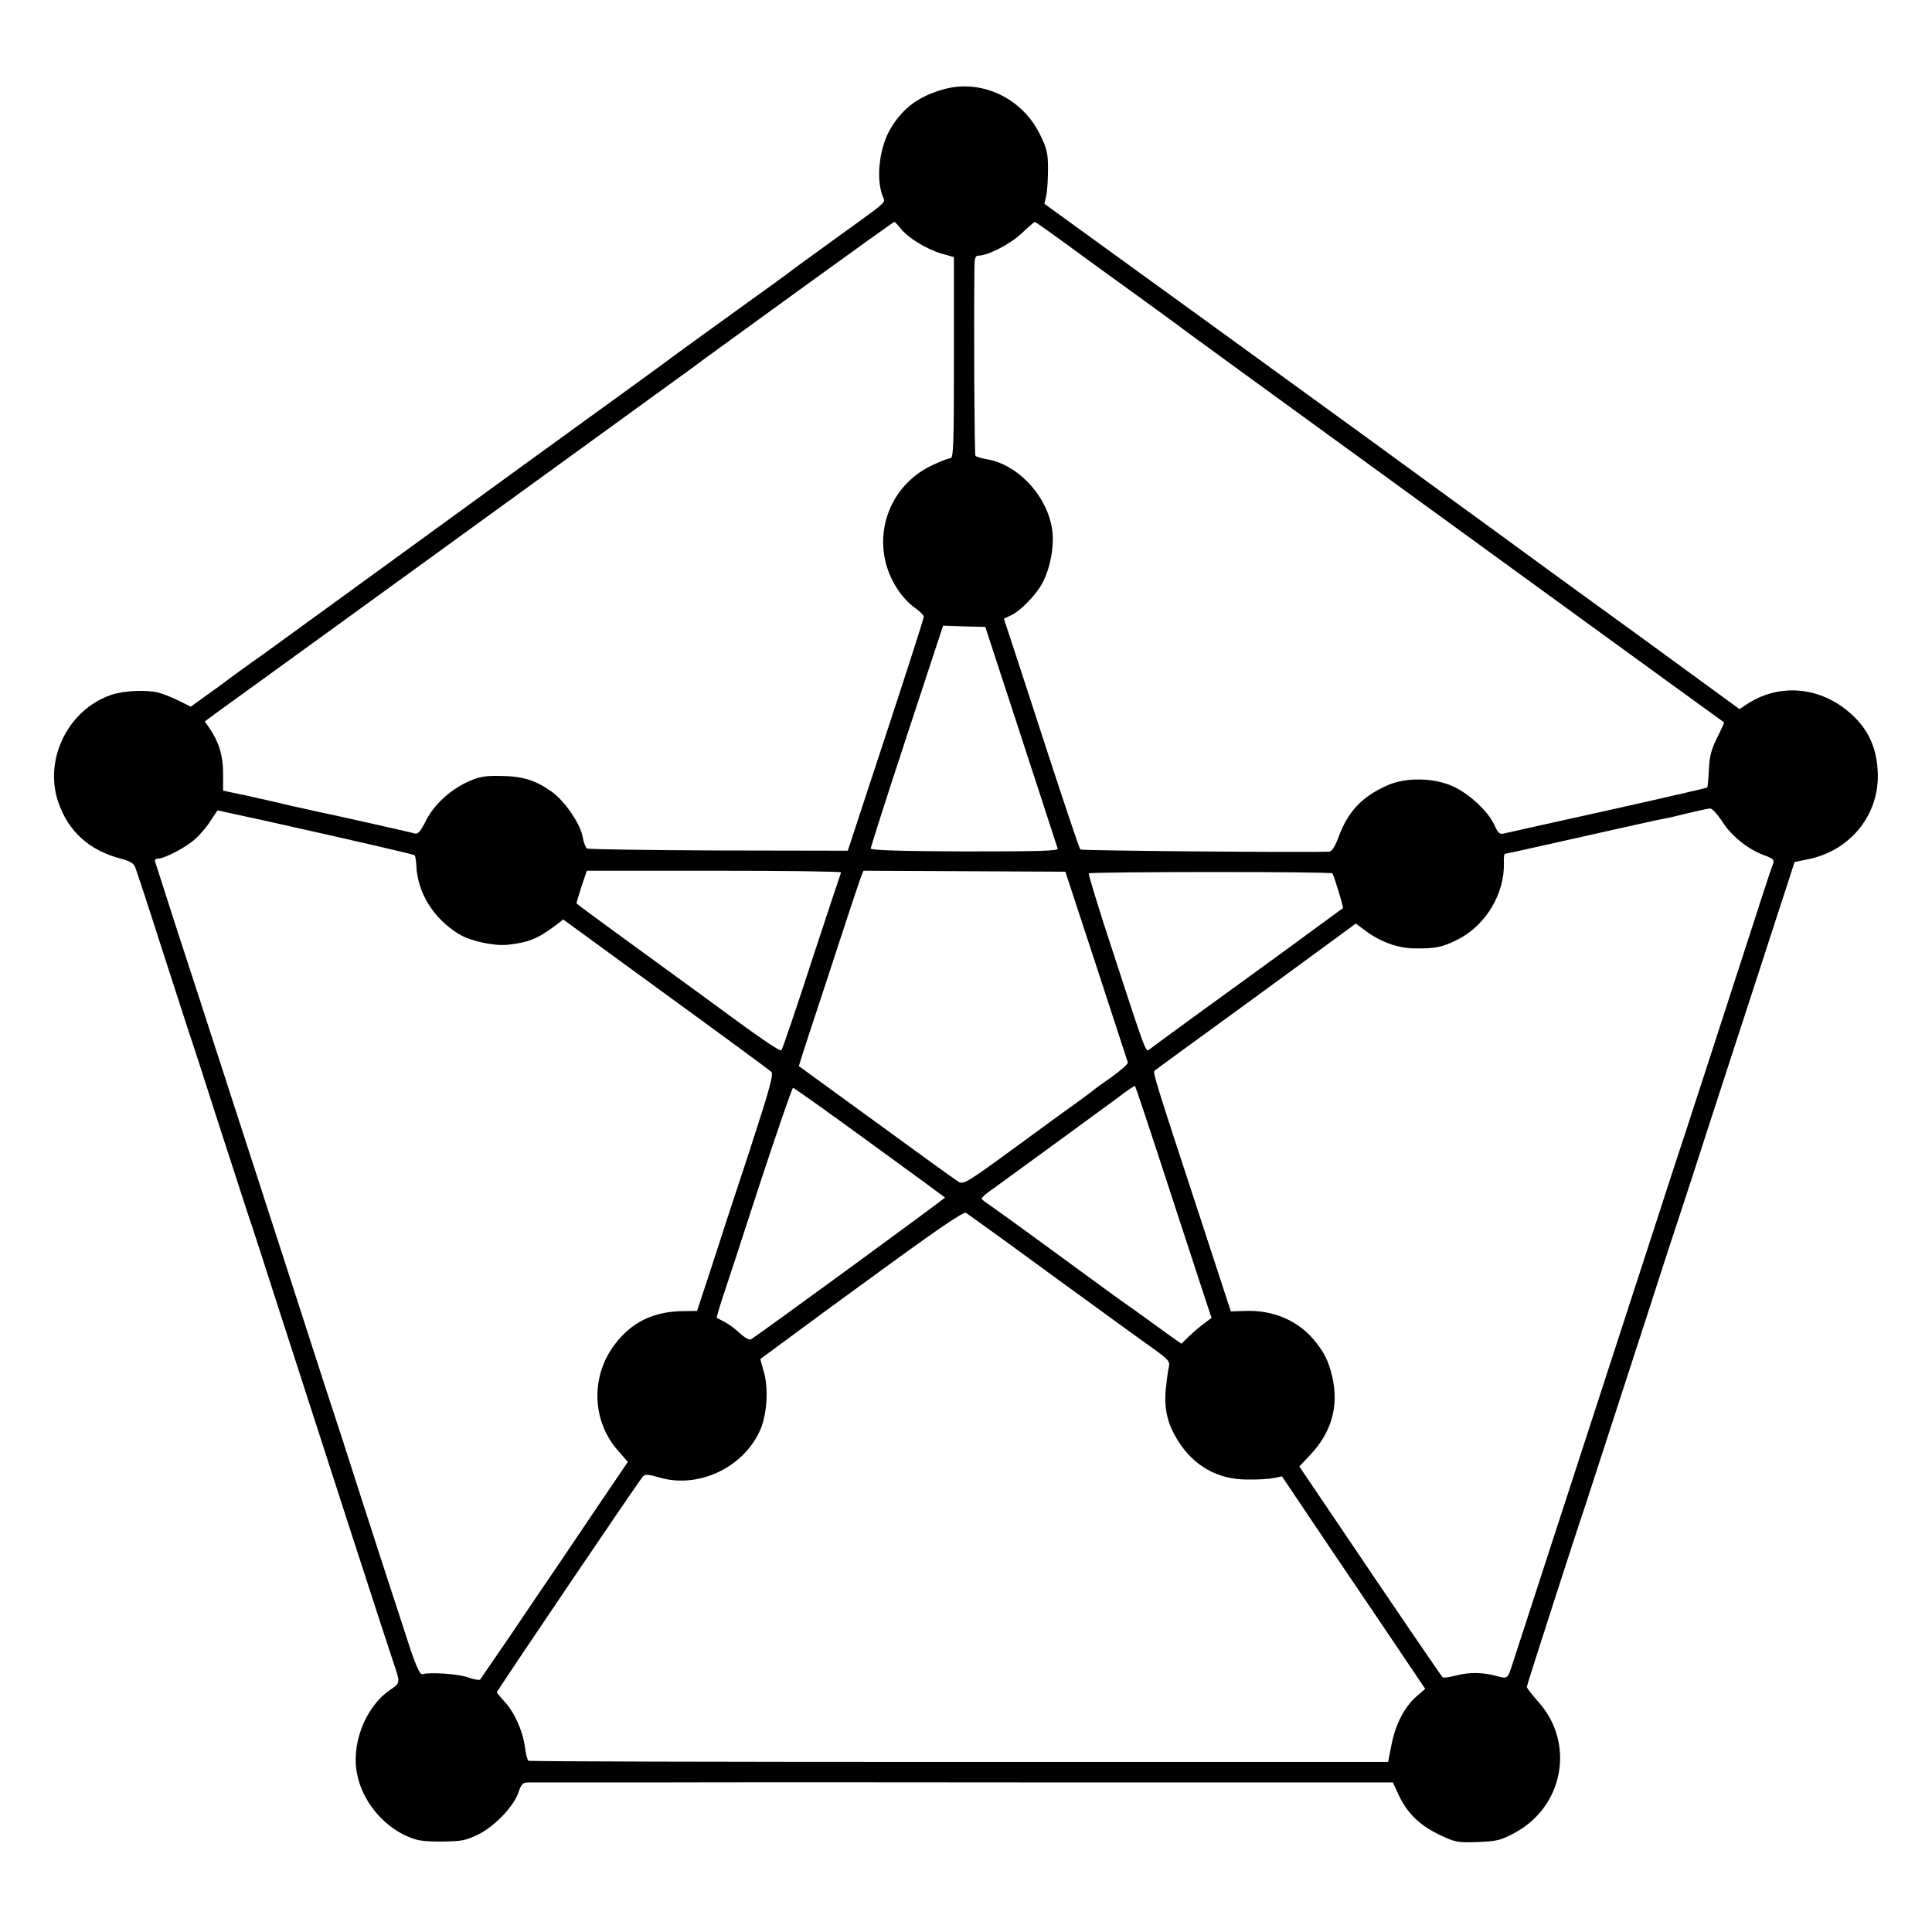 <?xml version="1.0" standalone="no"?>
<!DOCTYPE svg PUBLIC "-//W3C//DTD SVG 20010904//EN"
 "http://www.w3.org/TR/2001/REC-SVG-20010904/DTD/svg10.dtd">
<svg version="1.0" xmlns="http://www.w3.org/2000/svg"
 width="801pt" height="801pt" viewBox="0 0 801 801"
 preserveAspectRatio="xMidYMid meet">
<g transform="translate(0,801) scale(0.1,-0.1)"
fill="#000000" stroke="none">
<path d="M3913 7640 c-100 -28 -164 -73 -216 -155 -50 -78 -67 -211 -38 -287
12 -32 33 -12 -209 -187 -85 -62 -162 -117 -170 -124 -8 -7 -105 -77 -215
-156 -110 -79 -222 -161 -250 -181 -27 -21 -315 -230 -640 -465 -324 -236
-695 -505 -824 -599 -129 -94 -251 -182 -270 -196 -39 -27 -140 -100 -156
-113 -5 -4 -38 -28 -72 -52 l-62 -45 -48 24 c-26 13 -65 29 -85 34 -47 13
-142 9 -194 -8 -179 -59 -283 -265 -223 -444 42 -124 130 -203 264 -237 31 -8
50 -19 55 -33 5 -12 55 -163 110 -336 56 -173 108 -333 115 -355 8 -22 62
-188 120 -370 59 -181 115 -355 125 -385 11 -30 69 -210 130 -400 200 -619
438 -1355 467 -1440 34 -102 35 -95 -12 -128 -103 -72 -162 -229 -133 -354 23
-105 101 -201 197 -247 48 -22 69 -26 151 -26 85 1 101 4 154 30 68 34 147
117 166 175 11 33 18 40 39 40 14 0 242 0 506 0 264 1 1065 1 1780 0 l1300 0
22 -48 c35 -77 87 -128 167 -167 69 -33 77 -35 162 -32 79 3 96 7 152 37 205
109 253 372 101 543 -27 30 -49 59 -49 63 0 7 211 661 240 744 9 27 82 252
260 800 61 190 124 383 140 430 16 47 74 227 130 400 56 173 145 446 197 605
52 160 105 324 119 366 l24 75 58 12 c176 36 296 188 287 362 -5 110 -46 189
-129 256 -125 100 -288 109 -417 22 l-27 -18 -418 305 c-231 167 -428 311
-439 319 -26 19 -246 180 -310 226 -117 86 -473 345 -1073 780 l-642 465 8 35
c4 19 7 69 7 110 0 65 -5 85 -33 142 -74 152 -243 231 -399 188z m-181 -575
c31 -40 106 -86 167 -105 l56 -16 0 -417 c0 -364 -2 -417 -15 -417 -8 0 -42
-13 -75 -29 -197 -92 -264 -334 -143 -515 17 -27 49 -61 70 -75 20 -14 37 -31
38 -37 0 -11 -88 -282 -254 -785 l-61 -186 -535 1 c-294 1 -540 5 -546 8 -6 4
-14 25 -18 46 -8 54 -74 151 -129 190 -68 48 -121 64 -212 65 -66 1 -90 -3
-137 -25 -75 -35 -141 -97 -174 -164 -19 -39 -31 -53 -43 -50 -19 6 -376 86
-410 92 -12 3 -53 12 -90 20 -81 19 -75 18 -196 45 l-100 21 0 72 c0 73 -17
129 -57 188 l-19 27 53 39 c29 21 251 182 493 357 1167 846 1396 1012 1470
1066 101 75 64 47 481 350 196 142 359 259 362 259 2 0 13 -11 24 -25z m693
-70 c72 -53 200 -146 285 -207 85 -62 160 -116 165 -120 9 -8 136 -100 350
-256 300 -218 1920 -1396 1923 -1397 1 -1 -12 -30 -29 -64 -24 -48 -32 -78
-34 -132 -2 -39 -5 -73 -7 -74 -2 -2 -188 -45 -413 -95 -226 -50 -419 -93
-431 -96 -16 -4 -24 3 -38 35 -25 55 -100 126 -166 158 -80 39 -199 42 -278 7
-106 -47 -164 -109 -203 -216 -14 -37 -27 -58 -38 -59 -111 -4 -1028 4 -1032
9 -4 4 -64 183 -134 397 -70 215 -139 428 -155 475 l-28 85 30 14 c40 19 106
87 131 136 30 58 46 139 41 203 -12 144 -138 286 -273 308 -23 4 -44 10 -47
15 -4 7 -7 501 -4 782 0 34 4 47 15 47 40 0 130 46 178 90 28 27 54 49 57 50
3 0 64 -43 135 -95z m-272 -1792 c37 -114 104 -318 148 -453 44 -135 82 -251
84 -258 4 -10 -73 -12 -385 -12 -270 1 -390 5 -390 12 0 6 67 216 150 468
l150 456 87 -3 88 -2 68 -208z m2986 -597 c39 -62 105 -115 173 -141 41 -15
46 -20 38 -39 -5 -11 -59 -176 -120 -366 -140 -432 -267 -823 -285 -875 -7
-22 -40 -123 -73 -225 -33 -102 -123 -378 -200 -615 -129 -396 -378 -1162
-405 -1245 -16 -49 -18 -51 -61 -39 -57 16 -115 17 -171 2 -27 -7 -51 -10 -54
-7 -6 6 -209 303 -427 627 l-167 247 47 50 c87 93 117 201 90 320 -16 69 -34
104 -79 158 -68 79 -169 121 -281 117 l-61 -2 -118 361 c-197 600 -206 629
-198 637 4 4 150 110 323 236 173 126 359 262 413 302 l98 72 35 -26 c65 -50
140 -77 212 -77 85 -1 113 5 178 38 114 58 193 190 189 317 -1 20 1 37 4 37 4
0 148 32 321 71 173 39 326 73 340 75 14 2 59 13 100 23 41 10 82 19 90 19 8
1 30 -23 49 -52z m-6034 0 c390 -87 610 -138 614 -142 3 -3 6 -21 7 -42 5
-114 71 -220 177 -285 46 -28 144 -50 201 -44 89 10 124 24 203 83 l28 22 425
-310 c234 -170 431 -315 438 -322 10 -10 -7 -71 -92 -332 -58 -175 -130 -395
-160 -489 l-56 -170 -62 -1 c-121 -2 -211 -47 -280 -139 -100 -132 -94 -317
14 -439 l41 -47 -76 -112 c-42 -62 -126 -186 -187 -277 -62 -91 -164 -241
-227 -335 -64 -93 -119 -173 -122 -178 -4 -4 -27 0 -52 9 -39 14 -152 22 -188
13 -9 -3 -25 30 -52 111 -55 167 -200 614 -248 765 -23 72 -68 211 -101 310
-32 99 -104 322 -160 495 -56 173 -110 340 -120 370 -10 30 -64 197 -120 370
-56 173 -110 340 -120 370 -10 30 -55 170 -101 310 -45 140 -84 261 -86 268
-3 6 2 12 11 12 29 0 121 49 158 84 21 19 49 53 63 76 14 22 26 40 28 40 1 0
92 -20 202 -44z m2382 -213 c-2 -5 -57 -170 -122 -368 -64 -198 -121 -364
-125 -369 -7 -7 -96 55 -325 224 -27 20 -157 114 -287 209 -131 95 -238 174
-238 176 0 3 10 34 21 70 l22 65 529 0 c291 0 527 -3 525 -7z m1058 -387 c70
-215 129 -395 131 -401 2 -5 -28 -32 -67 -60 -39 -27 -76 -54 -82 -60 -7 -5
-28 -21 -47 -35 -19 -13 -136 -98 -260 -189 -213 -156 -225 -163 -247 -150
-13 8 -167 119 -342 247 l-319 232 18 58 c10 31 36 111 58 177 22 66 69 210
105 320 36 110 70 212 76 228 l11 27 419 -2 418 -2 128 -390z m979 383 c6 -7
47 -141 44 -144 -2 -1 -97 -71 -213 -156 -115 -84 -293 -213 -395 -287 -102
-74 -190 -139 -196 -144 -14 -10 -15 -8 -148 400 -59 178 -104 327 -102 331 5
7 1003 8 1010 0z m-694 -1254 c67 -204 137 -419 157 -480 l36 -109 -28 -21
c-16 -11 -44 -35 -63 -53 l-34 -33 -54 38 c-29 21 -70 51 -91 66 -21 15 -52
38 -70 50 -18 12 -153 110 -300 218 -147 108 -278 202 -290 210 -13 8 -23 17
-23 20 0 4 21 23 48 41 131 95 509 371 522 381 29 23 64 47 66 44 2 -2 58
-169 124 -372z m-1225 139 c171 -124 311 -227 313 -229 3 -2 -775 -571 -805
-588 -6 -4 -27 8 -46 26 -19 18 -48 39 -64 47 -15 8 -29 15 -31 16 -2 1 8 35
21 75 14 41 84 255 156 477 73 221 135 402 139 402 4 0 147 -102 317 -226z
m754 -549 c189 -137 376 -274 418 -303 68 -49 74 -56 69 -80 -4 -15 -9 -57
-13 -94 -7 -82 8 -143 52 -213 65 -103 164 -159 285 -159 41 -1 91 2 110 6
l35 7 82 -122 c45 -67 178 -265 297 -440 l215 -319 -35 -30 c-51 -45 -86 -112
-104 -197 l-15 -76 -1779 0 c-978 0 -1781 2 -1785 5 -5 3 -11 29 -15 59 -9 66
-44 144 -86 188 -16 18 -30 34 -30 37 0 6 589 877 605 894 10 11 22 10 70 -4
159 -46 343 39 414 191 31 65 39 180 17 250 -8 27 -14 50 -13 51 8 6 226 167
278 205 35 26 176 128 313 228 153 111 253 178 260 173 7 -4 167 -119 355
-257z"/>
</g>
</svg>
